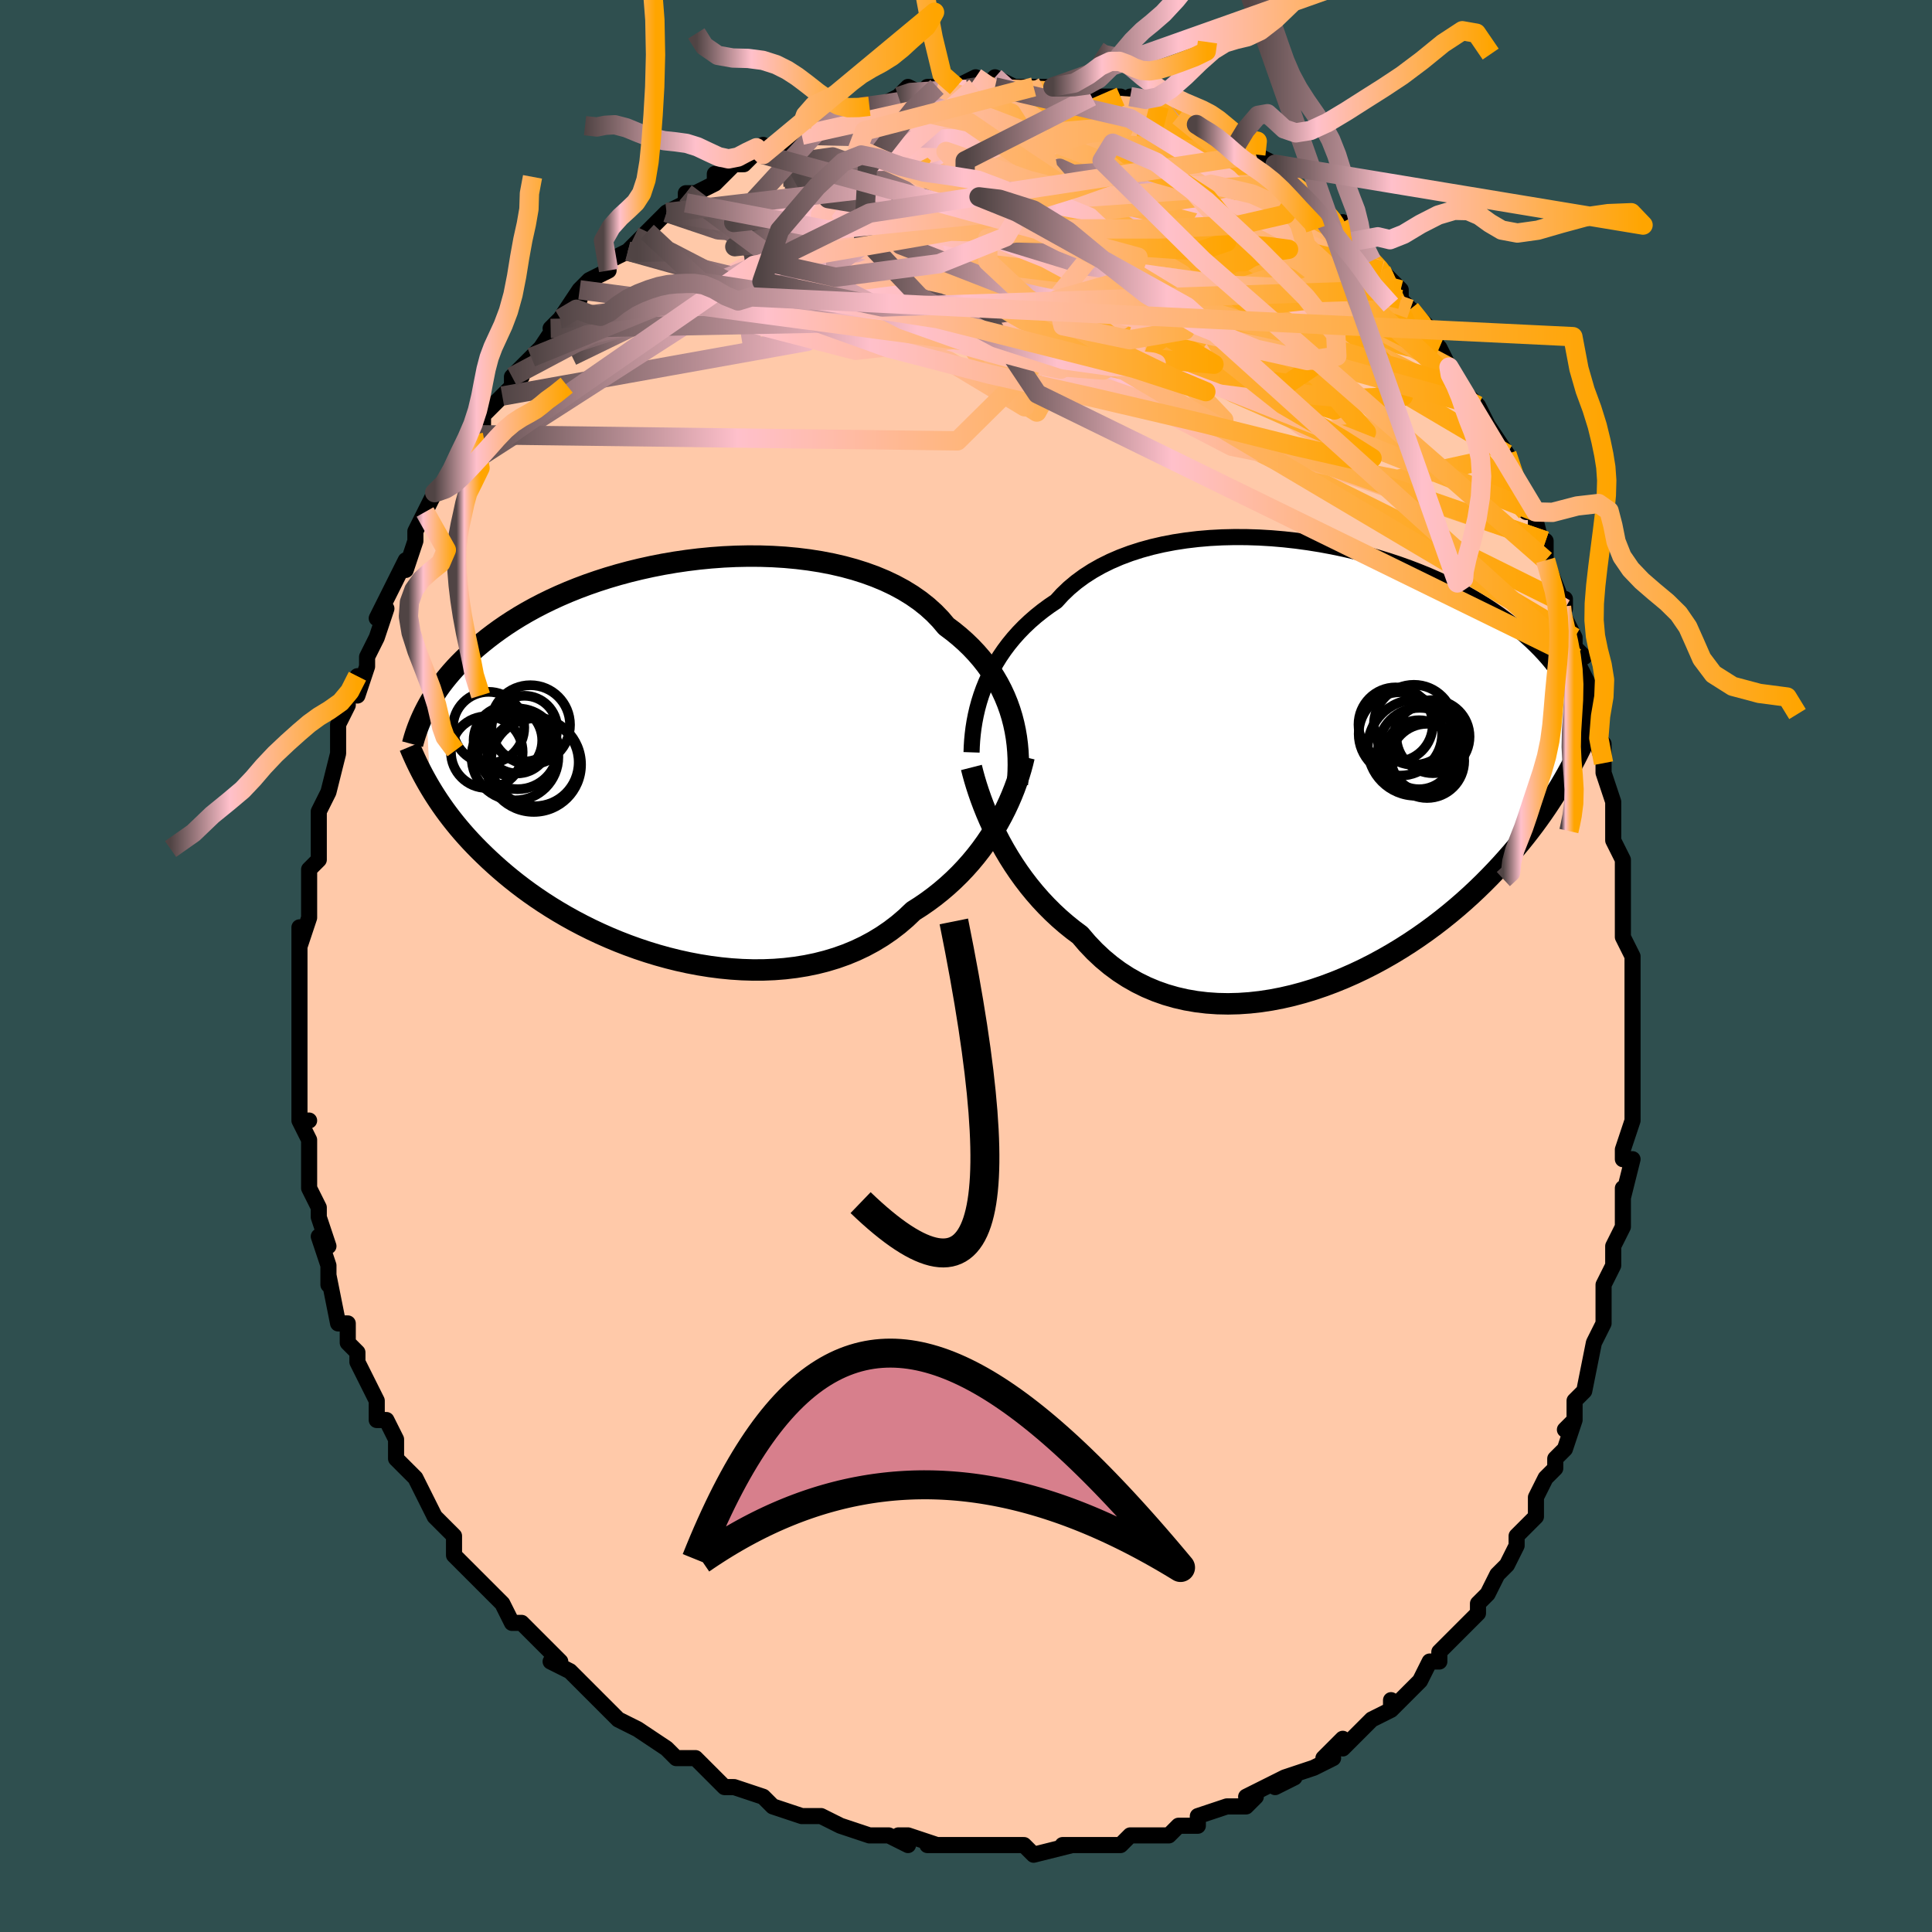 <svg viewBox="-100 -100 200 200" xmlns="http://www.w3.org/2000/svg" width="400" height="400" id="face-svg"><defs><clipPath id="leftEyeClipPath"><polyline points="34.649,-4.37,34.433,-5.075,34.184,-5.775,33.901,-6.467,33.584,-7.151,33.233,-7.825,32.847,-8.487,32.427,-9.137,31.972,-9.773,31.482,-10.394,30.958,-11,30.401,-11.589,29.81,-12.16,29.187,-12.713,28.531,-13.247,27.844,-13.762,27.25,-14.467,26.597,-15.142,25.885,-15.785,25.116,-16.395,24.292,-16.969,23.415,-17.508,22.487,-18.009,21.512,-18.473,20.492,-18.898,19.431,-19.284,18.332,-19.632,17.199,-19.94,16.034,-20.209,14.842,-20.439,13.627,-20.63,12.392,-20.783,11.141,-20.899,9.878,-20.977,8.607,-21.02,7.331,-21.027,6.053,-21,4.777,-20.94,3.507,-20.847,2.246,-20.724,0.996,-20.57,-0.238,-20.389,-1.456,-20.18,-2.653,-19.945,-3.827,-19.686,-4.977,-19.405,-6.1,-19.102,-7.195,-18.779,-8.259,-18.437,-9.291,-18.079,-10.291,-17.705,-11.257,-17.317,-12.188,-16.917,-13.085,-16.505,-13.945,-16.084,-14.771,-15.655,-15.561,-15.219,-16.316,-14.777,-17.036,-14.331,-17.723,-13.882,-18.377,-13.431,-19,-12.979,-19.592,-12.528,-20.156,-12.078,-20.694,-11.631,-21.207,-11.186,-21.695,-10.744,-22.157,-10.303,-22.595,-9.863,-23.009,-9.424,-23.399,-8.988,-23.766,-8.555,-24.112,-8.125,-24.437,-7.699,-24.741,-7.276,-25.026,-6.858,-25.292,-6.444,-25.541,-6.035,-25.772,-5.631,-25.987,-5.232,-25.573,2.959,-25.304,3.402,-25.022,3.848,-24.727,4.298,-24.419,4.751,-24.097,5.207,-23.76,5.667,-23.408,6.129,-23.04,6.595,-22.657,7.063,-22.256,7.534,-21.838,8.007,-21.403,8.483,-20.949,8.96,-20.476,9.44,-19.985,9.921,-19.475,10.407,-18.944,10.895,-18.392,11.386,-17.817,11.879,-17.218,12.373,-16.595,12.868,-15.946,13.363,-15.271,13.857,-14.57,14.348,-13.842,14.837,-13.087,15.321,-12.305,15.799,-11.497,16.271,-10.661,16.735,-9.799,17.188,-8.912,17.631,-8,18.06,-7.063,18.475,-6.103,18.875,-5.121,19.256,-4.117,19.618,-3.095,19.959,-2.054,20.277,-0.996,20.57,0.076,20.837,1.161,21.076,2.257,21.284,3.362,21.461,4.473,21.605,5.59,21.714,6.708,21.786,7.826,21.821,8.941,21.816,10.052,21.77,11.155,21.682,12.247,21.551,13.327,21.376,14.391,21.157,15.438,20.891,16.465,20.58,17.469,20.222,18.448,19.818,19.399,19.367,20.321,18.87,21.212,18.328,22.07,17.741,22.893,17.111,23.679,16.439,24.428,15.726,25.176,15.249,25.904,14.749,26.61,14.226,27.295,13.681,27.958,13.115,28.598,12.529,29.215,11.925,29.807,11.302,30.375,10.664,30.918,10.01,31.435,9.344,31.926,8.665,32.391,7.977,32.83,7.281,33.242,6.578"></polyline></clipPath><clipPath id="rightEyeClipPath"><polyline points="-35.061,-7.902,-34.785,-8.583,-34.479,-9.259,-34.14,-9.929,-33.769,-10.59,-33.365,-11.243,-32.928,-11.884,-32.458,-12.513,-31.955,-13.128,-31.42,-13.729,-30.852,-14.313,-30.252,-14.88,-29.62,-15.429,-28.957,-15.959,-28.264,-16.469,-27.54,-16.958,-26.902,-17.657,-26.207,-18.323,-25.455,-18.953,-24.647,-19.546,-23.787,-20.1,-22.876,-20.615,-21.916,-21.09,-20.911,-21.524,-19.863,-21.916,-18.776,-22.267,-17.653,-22.577,-16.497,-22.845,-15.313,-23.071,-14.104,-23.257,-12.873,-23.403,-11.624,-23.51,-10.361,-23.577,-9.089,-23.607,-7.809,-23.6,-6.527,-23.558,-5.245,-23.482,-3.967,-23.372,-2.696,-23.231,-1.436,-23.059,-0.189,-22.859,1.041,-22.631,2.253,-22.377,3.443,-22.099,4.609,-21.798,5.748,-21.477,6.86,-21.135,7.942,-20.776,8.993,-20.4,10.011,-20.009,10.995,-19.605,11.945,-19.189,12.859,-18.763,13.737,-18.328,14.579,-17.886,15.385,-17.437,16.155,-16.983,16.889,-16.526,17.589,-16.066,18.254,-15.606,18.887,-15.144,19.487,-14.684,20.058,-14.225,20.6,-13.769,21.115,-13.316,21.606,-12.867,22.072,-12.421,22.512,-11.977,22.927,-11.535,23.318,-11.096,23.685,-10.66,24.03,-10.227,24.353,-9.798,24.655,-9.373,24.936,-8.953,25.199,-8.537,25.442,-8.126,25.668,-7.719,25.877,-7.318,26.07,-6.922,25.607,0.451,25.303,1.002,24.987,1.557,24.658,2.117,24.317,2.68,23.962,3.248,23.593,3.82,23.21,4.397,22.812,4.978,22.398,5.562,21.968,6.151,21.521,6.743,21.058,7.338,20.577,7.937,20.077,8.538,19.56,9.144,19.024,9.754,18.469,10.369,17.892,10.988,17.293,11.61,16.672,12.235,16.026,12.862,15.356,13.49,14.661,14.118,13.94,14.744,13.193,15.368,12.42,15.988,11.622,16.602,10.797,17.209,9.946,17.807,9.071,18.394,8.17,18.968,7.246,19.528,6.298,20.071,5.329,20.596,4.338,21.099,3.327,21.579,2.297,22.034,1.251,22.461,0.189,22.859,-0.886,23.224,-1.974,23.554,-3.071,23.848,-4.176,24.102,-5.287,24.316,-6.401,24.486,-7.517,24.61,-8.631,24.687,-9.742,24.715,-10.847,24.692,-11.943,24.616,-13.029,24.486,-14.101,24.301,-15.156,24.059,-16.194,23.76,-17.21,23.402,-18.204,22.986,-19.171,22.511,-20.111,21.978,-21.022,21.387,-21.9,20.738,-22.745,20.033,-23.555,19.274,-24.328,18.462,-25.063,17.601,-25.8,17.05,-26.517,16.472,-27.214,15.869,-27.888,15.241,-28.54,14.59,-29.169,13.918,-29.775,13.225,-30.357,12.515,-30.914,11.788,-31.446,11.047,-31.953,10.295,-32.434,9.534,-32.889,8.766,-33.319,7.994,-33.721,7.221"></polyline></clipPath><filter id="fuzzy"><feTurbulence id="turbulence" baseFrequency="0.05" numOctaves="3" type="noise" result="noise"></feTurbulence><feDisplacementMap in="SourceGraphic" in2="noise" scale="2"></feDisplacementMap></filter><linearGradient id="rainbowGradient" x1="0%" y1="0%" x2="100%" y2="0%"><stop offset="0%" style="stop-color: rgb(80, 68, 68);  stop-opacity: 1"></stop><stop offset="31.608%" style="stop-color: rgb(255, 192, 203);  stop-opacity: 1"></stop><stop offset="100%" style="stop-color: rgb(255, 165, 0);  stop-opacity: 1"></stop></linearGradient></defs><title>That&#39;s an ugly face</title><desc>CREATED BY XUAN TANG, MORE INFO AT TXSTC55.GITHUB.IO</desc><rect x="-100" y="-100" width="100%" height="100%" opacity="1" fill="rgb(47, 79, 79)"></rect><polyline id="faceContour" points="69,1,69,2,69,4,69,5,69,6,69,8,69,9,69,12,69,11,69,13,69,16,68,19,68,19,68,20,69,20,68,24,68,23,68,26,68,27,67,29,67,31,66,33,66,35,66,36,66,36,66,37,65,39,65,39,64,44,64,44,63,45,63,47,62,48,63,47,62,50,61,51,61,52,60,53,59,55,59,57,59,56,59,57,57,59,57,60,56,62,55,63,55,63,54,65,53,66,53,67,52,68,51,69,50,70,49,71,49,72,48,72,47,74,47,74,45,76,44,77,44,76,44,77,42,78,40,80,39,81,39,80,37,82,38,82,36,83,33,84,34,84,32,85,33,84,29,86,30,86,29,87,28,87,27,87,24,88,24,89,24,89,22,89,21,90,20,90,17,90,17,90,16,91,16,91,13,91,13,91,12,91,10,91,11,91,7,92,6,91,6,91,5,91,2,91,2,91,0,91,0,91,-1,91,-4,91,-3,91,-6,90,-7,90,-6,91,-8,90,-10,90,-10,90,-10,90,-13,89,-15,88,-15,88,-17,88,-17,88,-17,88,-20,87,-21,86,-21,86,-24,85,-24,85,-25,85,-26,84,-28,82,-29,82,-30,82,-31,81,-31,81,-34,79,-34,79,-36,78,-37,77,-37,77,-38,76,-39,75,-40,74,-40,74,-41,73,-43,72,-42,72,-45,69,-44,70,-46,68,-46,68,-47,68,-48,66,-49,65,-50,64,-51,63,-52,62,-53,61,-53,60,-53,59,-55,57,-55,57,-55,57,-56,55,-57,53,-58,52,-58,52,-59,51,-59,49,-60,47,-61,47,-61,45,-62,43,-62,43,-63,41,-63,40,-64,39,-64,38,-64,37,-65,37,-66,32,-66,33,-66,32,-66,31,-67,28,-66,29,-67,26,-67,25,-68,23,-68,22,-68,22,-68,21,-68,18,-69,16,-68,16,-69,16,-69,12,-69,12,-69,11,-69,11,-69,8,-69,6,-69,5,-69,5,-69,5,-69,2,-69,0,-69,-3,-69,-4,-69,-2,-68,-5,-68,-6,-68,-10,-67,-11,-68,-10,-67,-11,-67,-15,-67,-16,-67,-16,-66,-18,-66,-18,-65,-22,-65,-23,-65,-24,-65,-25,-65,-25,-64,-27,-64,-28,-63,-30,-63,-28,-62,-31,-62,-32,-61,-34,-60,-37,-61,-36,-60,-38,-59,-40,-58,-42,-58,-41,-57,-44,-57,-45,-56,-47,-57,-45,-55,-49,-55,-49,-54,-50,-54,-50,-53,-51,-52,-53,-51,-55,-50,-56,-50,-57,-49,-58,-48,-59,-47,-60,-47,-61,-46,-61,-47,-61,-45,-63,-44,-64,-42,-67,-43,-66,-42,-67,-40,-70,-40,-69,-40,-70,-39,-71,-37,-72,-37,-73,-35,-74,-34,-75,-33,-76,-33,-76,-32,-77,-31,-78,-31,-78,-29,-79,-29,-80,-28,-80,-26,-81,-26,-82,-26,-81,-24,-83,-24,-83,-23,-83,-21,-85,-21,-84,-17,-86,-17,-87,-17,-87,-17,-87,-15,-87,-14,-88,-13,-89,-13,-88,-11,-89,-10,-89,-9,-89,-7,-90,-7,-90,-6,-91,-4,-90,-3,-91,-4,-91,-3,-91,-1,-91,1,-92,1,-91,3,-91,2,-91,3,-92,5,-91,5,-91,7,-91,7,-91,8,-91,9,-91,12,-91,13,-90,13,-90,15,-90,16,-90,16,-90,18,-89,17,-90,19,-89,20,-89,20,-89,22,-88,24,-87,23,-88,25,-86,25,-87,26,-86,28,-85,28,-85,29,-84,30,-84,30,-84,32,-83,33,-81,34,-81,34,-81,37,-78,37,-79,37,-78,39,-76,39,-77,40,-75,40,-75,42,-73,43,-72,43,-72,43,-72,45,-70,45,-69,46,-68,46,-68,48,-66,48,-65,49,-64,50,-62,50,-62,51,-60,52,-59,53,-58,53,-58,54,-56,54,-56,56,-53,56,-53,57,-50,58,-48,58,-47,59,-47,59,-45,59,-46,60,-42,60,-44,60,-42,62,-37,62,-38,61,-38,63,-34,63,-33,64,-32,63,-32,65,-28,64,-28,65,-26,65,-24,66,-21,66,-23,66,-20,67,-17,67,-16,67,-16,67,-15,67,-13,68,-11,68,-11,68,-7,68,-5,68,-6,68,-3,69,-1,69,1,69,2" fill="#ffc9a9" stroke="black" stroke-width="1.667" stroke-linejoin="round" filter="url(#fuzzy)"></polyline><g transform="translate(36.875 -20.797)"><polyline id="rightCountour" points="-35.061,-7.902,-34.785,-8.583,-34.479,-9.259,-34.14,-9.929,-33.769,-10.59,-33.365,-11.243,-32.928,-11.884,-32.458,-12.513,-31.955,-13.128,-31.42,-13.729,-30.852,-14.313,-30.252,-14.88,-29.62,-15.429,-28.957,-15.959,-28.264,-16.469,-27.54,-16.958,-26.902,-17.657,-26.207,-18.323,-25.455,-18.953,-24.647,-19.546,-23.787,-20.1,-22.876,-20.615,-21.916,-21.09,-20.911,-21.524,-19.863,-21.916,-18.776,-22.267,-17.653,-22.577,-16.497,-22.845,-15.313,-23.071,-14.104,-23.257,-12.873,-23.403,-11.624,-23.51,-10.361,-23.577,-9.089,-23.607,-7.809,-23.6,-6.527,-23.558,-5.245,-23.482,-3.967,-23.372,-2.696,-23.231,-1.436,-23.059,-0.189,-22.859,1.041,-22.631,2.253,-22.377,3.443,-22.099,4.609,-21.798,5.748,-21.477,6.86,-21.135,7.942,-20.776,8.993,-20.4,10.011,-20.009,10.995,-19.605,11.945,-19.189,12.859,-18.763,13.737,-18.328,14.579,-17.886,15.385,-17.437,16.155,-16.983,16.889,-16.526,17.589,-16.066,18.254,-15.606,18.887,-15.144,19.487,-14.684,20.058,-14.225,20.6,-13.769,21.115,-13.316,21.606,-12.867,22.072,-12.421,22.512,-11.977,22.927,-11.535,23.318,-11.096,23.685,-10.66,24.03,-10.227,24.353,-9.798,24.655,-9.373,24.936,-8.953,25.199,-8.537,25.442,-8.126,25.668,-7.719,25.877,-7.318,26.07,-6.922,25.607,0.451,25.303,1.002,24.987,1.557,24.658,2.117,24.317,2.68,23.962,3.248,23.593,3.82,23.21,4.397,22.812,4.978,22.398,5.562,21.968,6.151,21.521,6.743,21.058,7.338,20.577,7.937,20.077,8.538,19.56,9.144,19.024,9.754,18.469,10.369,17.892,10.988,17.293,11.61,16.672,12.235,16.026,12.862,15.356,13.49,14.661,14.118,13.94,14.744,13.193,15.368,12.42,15.988,11.622,16.602,10.797,17.209,9.946,17.807,9.071,18.394,8.17,18.968,7.246,19.528,6.298,20.071,5.329,20.596,4.338,21.099,3.327,21.579,2.297,22.034,1.251,22.461,0.189,22.859,-0.886,23.224,-1.974,23.554,-3.071,23.848,-4.176,24.102,-5.287,24.316,-6.401,24.486,-7.517,24.61,-8.631,24.687,-9.742,24.715,-10.847,24.692,-11.943,24.616,-13.029,24.486,-14.101,24.301,-15.156,24.059,-16.194,23.76,-17.21,23.402,-18.204,22.986,-19.171,22.511,-20.111,21.978,-21.022,21.387,-21.9,20.738,-22.745,20.033,-23.555,19.274,-24.328,18.462,-25.063,17.601,-25.8,17.05,-26.517,16.472,-27.214,15.869,-27.888,15.241,-28.54,14.59,-29.169,13.918,-29.775,13.225,-30.357,12.515,-30.914,11.788,-31.446,11.047,-31.953,10.295,-32.434,9.534,-32.889,8.766,-33.319,7.994,-33.721,7.221" fill="white" stroke="white" stroke-width="0" stroke-linejoin="round" filter="url(#fuzzy)"></polyline></g><g transform="translate(-29.887 -21.409)"><polyline id="leftCountour" points="34.649,-4.37,34.433,-5.075,34.184,-5.775,33.901,-6.467,33.584,-7.151,33.233,-7.825,32.847,-8.487,32.427,-9.137,31.972,-9.773,31.482,-10.394,30.958,-11,30.401,-11.589,29.81,-12.16,29.187,-12.713,28.531,-13.247,27.844,-13.762,27.25,-14.467,26.597,-15.142,25.885,-15.785,25.116,-16.395,24.292,-16.969,23.415,-17.508,22.487,-18.009,21.512,-18.473,20.492,-18.898,19.431,-19.284,18.332,-19.632,17.199,-19.94,16.034,-20.209,14.842,-20.439,13.627,-20.63,12.392,-20.783,11.141,-20.899,9.878,-20.977,8.607,-21.02,7.331,-21.027,6.053,-21,4.777,-20.94,3.507,-20.847,2.246,-20.724,0.996,-20.57,-0.238,-20.389,-1.456,-20.18,-2.653,-19.945,-3.827,-19.686,-4.977,-19.405,-6.1,-19.102,-7.195,-18.779,-8.259,-18.437,-9.291,-18.079,-10.291,-17.705,-11.257,-17.317,-12.188,-16.917,-13.085,-16.505,-13.945,-16.084,-14.771,-15.655,-15.561,-15.219,-16.316,-14.777,-17.036,-14.331,-17.723,-13.882,-18.377,-13.431,-19,-12.979,-19.592,-12.528,-20.156,-12.078,-20.694,-11.631,-21.207,-11.186,-21.695,-10.744,-22.157,-10.303,-22.595,-9.863,-23.009,-9.424,-23.399,-8.988,-23.766,-8.555,-24.112,-8.125,-24.437,-7.699,-24.741,-7.276,-25.026,-6.858,-25.292,-6.444,-25.541,-6.035,-25.772,-5.631,-25.987,-5.232,-25.573,2.959,-25.304,3.402,-25.022,3.848,-24.727,4.298,-24.419,4.751,-24.097,5.207,-23.76,5.667,-23.408,6.129,-23.04,6.595,-22.657,7.063,-22.256,7.534,-21.838,8.007,-21.403,8.483,-20.949,8.96,-20.476,9.44,-19.985,9.921,-19.475,10.407,-18.944,10.895,-18.392,11.386,-17.817,11.879,-17.218,12.373,-16.595,12.868,-15.946,13.363,-15.271,13.857,-14.57,14.348,-13.842,14.837,-13.087,15.321,-12.305,15.799,-11.497,16.271,-10.661,16.735,-9.799,17.188,-8.912,17.631,-8,18.06,-7.063,18.475,-6.103,18.875,-5.121,19.256,-4.117,19.618,-3.095,19.959,-2.054,20.277,-0.996,20.57,0.076,20.837,1.161,21.076,2.257,21.284,3.362,21.461,4.473,21.605,5.59,21.714,6.708,21.786,7.826,21.821,8.941,21.816,10.052,21.77,11.155,21.682,12.247,21.551,13.327,21.376,14.391,21.157,15.438,20.891,16.465,20.58,17.469,20.222,18.448,19.818,19.399,19.367,20.321,18.87,21.212,18.328,22.07,17.741,22.893,17.111,23.679,16.439,24.428,15.726,25.176,15.249,25.904,14.749,26.61,14.226,27.295,13.681,27.958,13.115,28.598,12.529,29.215,11.925,29.807,11.302,30.375,10.664,30.918,10.01,31.435,9.344,31.926,8.665,32.391,7.977,32.83,7.281,33.242,6.578" fill="white" stroke="white" stroke-width="0" stroke-linejoin="round" filter="url(#fuzzy)"></polyline></g><g transform="translate(36.875 -20.797)"><polyline id="rightUpper" points="-36.3,-1.32,-36.279,-1.923,-36.24,-2.546,-36.18,-3.185,-36.099,-3.838,-35.993,-4.502,-35.862,-5.174,-35.705,-5.853,-35.52,-6.535,-35.305,-7.219,-35.061,-7.902,-34.785,-8.583,-34.479,-9.259,-34.14,-9.929,-33.769,-10.59,-33.365,-11.243,-32.928,-11.884,-32.458,-12.513,-31.955,-13.128,-31.42,-13.729,-30.852,-14.313,-30.252,-14.88,-29.62,-15.429,-28.957,-15.959,-28.264,-16.469,-27.54,-16.958,-26.902,-17.657,-26.207,-18.323,-25.455,-18.953,-24.647,-19.546,-23.787,-20.1,-22.876,-20.615,-21.916,-21.09,-20.911,-21.524,-19.863,-21.916,-18.776,-22.267,-17.653,-22.577,-16.497,-22.845,-15.313,-23.071,-14.104,-23.257,-12.873,-23.403,-11.624,-23.51,-10.361,-23.577,-9.089,-23.607,-7.809,-23.6,-6.527,-23.558,-5.245,-23.482,-3.967,-23.372,-2.696,-23.231,-1.436,-23.059,-0.189,-22.859,1.041,-22.631,2.253,-22.377,3.443,-22.099,4.609,-21.798,5.748,-21.477,6.86,-21.135,7.942,-20.776,8.993,-20.4,10.011,-20.009,10.995,-19.605,11.945,-19.189,12.859,-18.763,13.737,-18.328,14.579,-17.886,15.385,-17.437,16.155,-16.983,16.889,-16.526,17.589,-16.066,18.254,-15.606,18.887,-15.144,19.487,-14.684,20.058,-14.225,20.6,-13.769,21.115,-13.316,21.606,-12.867,22.072,-12.421,22.512,-11.977,22.927,-11.535,23.318,-11.096,23.685,-10.66,24.03,-10.227,24.353,-9.798,24.655,-9.373,24.936,-8.953,25.199,-8.537,25.442,-8.126,25.668,-7.719,25.877,-7.318,26.07,-6.922,26.248,-6.531,26.411,-6.146,26.56,-5.766,26.696,-5.392,26.82,-5.023,26.932,-4.66,27.032,-4.302,27.122,-3.95,27.202,-3.603,27.272,-3.261" fill="none" stroke="black" stroke-width="1.667" stroke-linejoin="round" filter="url(#fuzzy)"></polyline><polyline id="rightLower" points="-36.313,0.244,-36.167,0.818,-35.998,1.433,-35.804,2.081,-35.584,2.76,-35.339,3.464,-35.068,4.189,-34.771,4.932,-34.447,5.687,-34.098,6.451,-33.721,7.221,-33.319,7.994,-32.889,8.766,-32.434,9.534,-31.953,10.295,-31.446,11.047,-30.914,11.788,-30.357,12.515,-29.775,13.225,-29.169,13.918,-28.54,14.59,-27.888,15.241,-27.214,15.869,-26.517,16.472,-25.8,17.05,-25.063,17.601,-24.328,18.462,-23.555,19.274,-22.745,20.033,-21.9,20.738,-21.022,21.387,-20.111,21.978,-19.171,22.511,-18.204,22.986,-17.21,23.402,-16.194,23.76,-15.156,24.059,-14.101,24.301,-13.029,24.486,-11.943,24.616,-10.847,24.692,-9.742,24.715,-8.631,24.687,-7.517,24.61,-6.401,24.486,-5.287,24.316,-4.176,24.102,-3.071,23.848,-1.974,23.554,-0.886,23.224,0.189,22.859,1.251,22.461,2.297,22.034,3.327,21.579,4.338,21.099,5.329,20.596,6.298,20.071,7.246,19.528,8.17,18.968,9.071,18.394,9.946,17.807,10.797,17.209,11.622,16.602,12.42,15.988,13.193,15.368,13.94,14.744,14.661,14.118,15.356,13.49,16.026,12.862,16.672,12.235,17.293,11.61,17.892,10.988,18.469,10.369,19.024,9.754,19.56,9.144,20.077,8.538,20.577,7.937,21.058,7.338,21.521,6.743,21.968,6.151,22.398,5.562,22.812,4.978,23.21,4.397,23.593,3.82,23.962,3.248,24.317,2.68,24.658,2.117,24.987,1.557,25.303,1.002,25.607,0.451,25.9,-0.095,26.182,-0.637,26.454,-1.175,26.716,-1.709,26.968,-2.239,27.211,-2.764,27.446,-3.286,27.673,-3.804,27.891,-4.318,28.102,-4.829" fill="none" stroke="black" stroke-width="2.222" stroke-linejoin="round" filter="url(#fuzzy)"></polyline><!--[--><circle r="3.626" cx="10.738" cy="-0.783" stroke="black" fill="none" stroke-width="1" filter="url(#fuzzy)" clip-path="url(#rightEyeClipPath)"></circle><circle r="3.841" cx="10.86" cy="-0.436" stroke="black" fill="none" stroke-width="1" filter="url(#fuzzy)" clip-path="url(#rightEyeClipPath)"></circle><circle r="3.232" cx="10.665" cy="-2.924" stroke="black" fill="none" stroke-width="1" filter="url(#fuzzy)" clip-path="url(#rightEyeClipPath)"></circle><circle r="3.785" cx="11.467" cy="-2.948" stroke="black" fill="none" stroke-width="1" filter="url(#fuzzy)" clip-path="url(#rightEyeClipPath)"></circle><circle r="4.142" cx="9.491" cy="-4.17" stroke="black" fill="none" stroke-width="1" filter="url(#fuzzy)" clip-path="url(#rightEyeClipPath)"></circle><circle r="4.319" cx="8.095" cy="-3.233" stroke="black" fill="none" stroke-width="1" filter="url(#fuzzy)" clip-path="url(#rightEyeClipPath)"></circle><circle r="4.302" cx="10.089" cy="-1.628" stroke="black" fill="none" stroke-width="1" filter="url(#fuzzy)" clip-path="url(#rightEyeClipPath)"></circle><circle r="3.573" cx="10.025" cy="-1.074" stroke="black" fill="none" stroke-width="1" filter="url(#fuzzy)" clip-path="url(#rightEyeClipPath)"></circle><circle r="4.975" cx="9.696" cy="-1.801" stroke="black" fill="none" stroke-width="1" filter="url(#fuzzy)" clip-path="url(#rightEyeClipPath)"></circle><circle r="3.845" cx="7.602" cy="-4.199" stroke="black" fill="none" stroke-width="1" filter="url(#fuzzy)" clip-path="url(#rightEyeClipPath)"></circle><!--]--></g><g transform="translate(-29.887 -21.409)"><polyline id="leftUpper" points="35.202,2.6,35.257,1.941,35.292,1.267,35.306,0.581,35.295,-0.114,35.259,-0.817,35.196,-1.525,35.105,-2.236,34.984,-2.949,34.832,-3.66,34.649,-4.37,34.433,-5.075,34.184,-5.775,33.901,-6.467,33.584,-7.151,33.233,-7.825,32.847,-8.487,32.427,-9.137,31.972,-9.773,31.482,-10.394,30.958,-11,30.401,-11.589,29.81,-12.16,29.187,-12.713,28.531,-13.247,27.844,-13.762,27.25,-14.467,26.597,-15.142,25.885,-15.785,25.116,-16.395,24.292,-16.969,23.415,-17.508,22.487,-18.009,21.512,-18.473,20.492,-18.898,19.431,-19.284,18.332,-19.632,17.199,-19.94,16.034,-20.209,14.842,-20.439,13.627,-20.63,12.392,-20.783,11.141,-20.899,9.878,-20.977,8.607,-21.02,7.331,-21.027,6.053,-21,4.777,-20.94,3.507,-20.847,2.246,-20.724,0.996,-20.57,-0.238,-20.389,-1.456,-20.18,-2.653,-19.945,-3.827,-19.686,-4.977,-19.405,-6.1,-19.102,-7.195,-18.779,-8.259,-18.437,-9.291,-18.079,-10.291,-17.705,-11.257,-17.317,-12.188,-16.917,-13.085,-16.505,-13.945,-16.084,-14.771,-15.655,-15.561,-15.219,-16.316,-14.777,-17.036,-14.331,-17.723,-13.882,-18.377,-13.431,-19,-12.979,-19.592,-12.528,-20.156,-12.078,-20.694,-11.631,-21.207,-11.186,-21.695,-10.744,-22.157,-10.303,-22.595,-9.863,-23.009,-9.424,-23.399,-8.988,-23.766,-8.555,-24.112,-8.125,-24.437,-7.699,-24.741,-7.276,-25.026,-6.858,-25.292,-6.444,-25.541,-6.035,-25.772,-5.631,-25.987,-5.232,-26.187,-4.838,-26.372,-4.45,-26.543,-4.068,-26.701,-3.692,-26.847,-3.321,-26.98,-2.956,-27.102,-2.597,-27.213,-2.244,-27.313,-1.896,-27.404,-1.555" fill="none" stroke="black" stroke-width="2.222" stroke-linejoin="round" filter="url(#fuzzy)"></polyline><polyline id="leftLower" points="35.9,-0.236,35.751,0.386,35.577,1.03,35.377,1.691,35.152,2.368,34.9,3.057,34.622,3.754,34.317,4.458,33.986,5.164,33.627,5.872,33.242,6.578,32.83,7.281,32.391,7.977,31.926,8.665,31.435,9.344,30.918,10.01,30.375,10.664,29.807,11.302,29.215,11.925,28.598,12.529,27.958,13.115,27.295,13.681,26.61,14.226,25.904,14.749,25.176,15.249,24.428,15.726,23.679,16.439,22.893,17.111,22.07,17.741,21.212,18.328,20.321,18.87,19.399,19.367,18.448,19.818,17.469,20.222,16.465,20.58,15.438,20.891,14.391,21.157,13.327,21.376,12.247,21.551,11.155,21.682,10.052,21.77,8.941,21.816,7.826,21.821,6.708,21.786,5.59,21.714,4.473,21.605,3.362,21.461,2.257,21.284,1.161,21.076,0.076,20.837,-0.996,20.57,-2.054,20.277,-3.095,19.959,-4.117,19.618,-5.121,19.256,-6.103,18.875,-7.063,18.475,-8,18.06,-8.912,17.631,-9.799,17.188,-10.661,16.735,-11.497,16.271,-12.305,15.799,-13.087,15.321,-13.842,14.837,-14.57,14.348,-15.271,13.857,-15.946,13.363,-16.595,12.868,-17.218,12.373,-17.817,11.879,-18.392,11.386,-18.944,10.895,-19.475,10.407,-19.985,9.921,-20.476,9.44,-20.949,8.96,-21.403,8.483,-21.838,8.007,-22.256,7.534,-22.657,7.063,-23.04,6.595,-23.408,6.129,-23.76,5.667,-24.097,5.207,-24.419,4.751,-24.727,4.298,-25.022,3.848,-25.304,3.402,-25.573,2.959,-25.831,2.519,-26.077,2.082,-26.313,1.649,-26.538,1.22,-26.753,0.793,-26.959,0.37,-27.156,-0.05,-27.344,-0.467,-27.524,-0.88,-27.695,-1.291" fill="none" stroke="black" stroke-width="2.222" stroke-linejoin="round" filter="url(#fuzzy)"></polyline><!--[--><circle r="4.896" cx="-14.858" cy="0.562" stroke="black" fill="none" stroke-width="1" filter="url(#fuzzy)" clip-path="url(#leftEyeClipPath)"></circle><circle r="3.337" cx="-16.572" cy="-1.864" stroke="black" fill="none" stroke-width="1" filter="url(#fuzzy)" clip-path="url(#leftEyeClipPath)"></circle><circle r="4.1" cx="-15.205" cy="-3.559" stroke="black" fill="none" stroke-width="1" filter="url(#fuzzy)" clip-path="url(#leftEyeClipPath)"></circle><circle r="3.404" cx="-15.832" cy="-3.161" stroke="black" fill="none" stroke-width="1" filter="url(#fuzzy)" clip-path="url(#leftEyeClipPath)"></circle><circle r="3.712" cx="-19.719" cy="-0.73" stroke="black" fill="none" stroke-width="1" filter="url(#fuzzy)" clip-path="url(#leftEyeClipPath)"></circle><circle r="4.179" cx="-16.53" cy="-1.074" stroke="black" fill="none" stroke-width="1" filter="url(#fuzzy)" clip-path="url(#leftEyeClipPath)"></circle><circle r="3.552" cx="-17.534" cy="-1.941" stroke="black" fill="none" stroke-width="1" filter="url(#fuzzy)" clip-path="url(#leftEyeClipPath)"></circle><circle r="4.492" cx="-16.803" cy="-0.231" stroke="black" fill="none" stroke-width="1" filter="url(#fuzzy)" clip-path="url(#leftEyeClipPath)"></circle><circle r="4.548" cx="-14.754" cy="0.319" stroke="black" fill="none" stroke-width="1" filter="url(#fuzzy)" clip-path="url(#leftEyeClipPath)"></circle><circle r="3.692" cx="-19.533" cy="-3.28" stroke="black" fill="none" stroke-width="1" filter="url(#fuzzy)" clip-path="url(#leftEyeClipPath)"></circle><!--]--></g><g id="hairs"><!--[--><polyline points="46,-68,47.211,-66.498,47.671,-65.477,47.73,-64.739,47.449,-64.252,46.831,-64.028,45.861,-64.09,44.502,-64.46,42.717,-65.147,40.479,-66.137,37.776,-67.412,34.583,-68.964,30.848,-70.809,26.493,-72.979,21.466,-75.522,15.799,-78.505,9.641,-81.998,3.151,-85.955" fill="none" stroke="url(#rainbowGradient)" stroke-width="2" stroke-linejoin="round" filter="url(#fuzzy)"></polyline><polyline points="-11,-89,-9.895,-89.045,-8.535,-89.229,-7.054,-89.454,-5.491,-89.623,-3.859,-89.705,-2.185,-89.714,-0.481,-89.673,1.267,-89.602,3.077,-89.509,4.938,-89.395,6.809,-89.259,8.64,-89.101,10.389,-88.929,12.042,-88.754,13.6,-88.59,15.063,-88.447,16.422,-88.33,17.661,-88.24,18.768,-88.181,19.724,-88.158,20.45,-88.2,20.691,-88.411" fill="none" stroke="url(#rainbowGradient)" stroke-width="2" stroke-linejoin="round" filter="url(#fuzzy)"></polyline><polyline points="20,-89,20.513,-88.702,21.291,-88.189,21.74,-87.73,21.761,-87.341,21.408,-86.978,20.722,-86.61,19.698,-86.227,18.293,-85.836,16.45,-85.443,14.105,-85.042,11.201,-84.612,7.704,-84.133,3.602,-83.602,-1.104,-83.049,-6.417,-82.519,-12.362,-82.038,-18.956,-81.655" fill="none" stroke="url(#rainbowGradient)" stroke-width="2" stroke-linejoin="round" filter="url(#fuzzy)"></polyline><polyline points="40,-75,41.474,-73.527,42.286,-72.706,42.758,-72.188,43.085,-71.746,43.304,-71.343,43.381,-71.034,43.278,-70.878,42.967,-70.905,42.416,-71.138,41.582,-71.608,40.419,-72.363,38.895,-73.447,37.001,-74.892,34.74,-76.719,32.094,-78.955,28.954,-81.659,25.037,-84.953" fill="none" stroke="url(#rainbowGradient)" stroke-width="2" stroke-linejoin="round" filter="url(#fuzzy)"></polyline><polyline points="-7,-90,-5.719,-90.428,-4.267,-90.522,-2.906,-90.605,-1.505,-90.692,0.079,-90.761,1.846,-90.797,3.676,-90.788,5.43,-90.736,7.017,-90.665,8.407,-90.597,9.6,-90.535,10.582,-90.459,11.326,-90.391,11.836,-90.467" fill="none" stroke="url(#rainbowGradient)" stroke-width="2" stroke-linejoin="round" filter="url(#fuzzy)"></polyline><polyline points="32,-83,32.923,-81.704,33.83,-80.919,34.778,-80.17,35.682,-79.427,36.464,-78.74,37.1,-78.132,37.597,-77.606,37.967,-77.16,38.212,-76.795,38.322,-76.524,38.274,-76.376,38.036,-76.378,37.583,-76.551,36.898,-76.896,35.979,-77.411,34.821,-78.1,33.401,-78.985,31.683,-80.098,29.622,-81.463,27.192,-83.088,24.39,-84.972,21.128,-87.168" fill="none" stroke="url(#rainbowGradient)" stroke-width="2" stroke-linejoin="round" filter="url(#fuzzy)"></polyline><polyline points="39,-77,39.715,-75.639,40.333,-74.699,40.838,-73.956,41.087,-73.43,41.044,-73.084,40.732,-72.855,40.173,-72.713,39.364,-72.671,38.288,-72.755,36.92,-72.989,35.24,-73.388,33.223,-73.967,30.841,-74.75,28.058,-75.77,24.824,-77.054,21.089,-78.615,16.827,-80.455,12.086,-82.576,7.01,-84.965,1.758,-87.53" fill="none" stroke="url(#rainbowGradient)" stroke-width="2" stroke-linejoin="round" filter="url(#fuzzy)"></polyline><polyline points="23,-88,24.284,-86.926,25.02,-86.46,25.576,-86.033,25.941,-85.6,26.061,-85.196,25.923,-84.827,25.536,-84.472,24.903,-84.104,24.014,-83.71,22.838,-83.304,21.34,-82.913,19.486,-82.562,17.241,-82.269,14.563,-82.034,11.401,-81.843,7.702,-81.682,3.429,-81.545,-1.406,-81.446,-6.739,-81.407,-12.5,-81.438,-18.746,-81.462" fill="none" stroke="url(#rainbowGradient)" stroke-width="2" stroke-linejoin="round" filter="url(#fuzzy)"></polyline><polyline points="1,-91,2.027,-91.026,2.414,-91.063,2.755,-90.965,3.043,-90.703,3.175,-90.312,3.087,-89.815,2.767,-89.208,2.213,-88.47,1.408,-87.581,0.308,-86.531,-1.145,-85.325,-3.009,-83.966,-5.32,-82.448,-8.105,-80.752,-11.379,-78.847,-15.155,-76.701,-19.439,-74.294,-24.209,-71.644,-29.404,-68.833,-34.941,-65.986,-40.798,-63.14" fill="none" stroke="url(#rainbowGradient)" stroke-width="2" stroke-linejoin="round" filter="url(#fuzzy)"></polyline><polyline points="56,-53,56.788,-50.656,57.166,-49.253,57.163,-48.545,56.812,-48.293,56.134,-48.339,55.152,-48.602,53.879,-49.046,52.316,-49.671,50.443,-50.507,48.232,-51.613,45.656,-53.048,42.699,-54.856,39.346,-57.063,35.568,-59.69,31.312,-62.753,26.52,-66.255,21.169,-70.187,15.324,-74.551,9.155,-79.368,2.827,-84.597" fill="none" stroke="url(#rainbowGradient)" stroke-width="2" stroke-linejoin="round" filter="url(#fuzzy)"></polyline><polyline points="20,-89,28.388,-78.615,27.433,-76.927,31.54,-71.554,35.921,-64.997,36.137,-60.71,33.478,-58.905,32.272,-57.716,34.938,-55.78,39.443,-53.904,40.863,-54.747,35.42,-60.631,24.044,-70.617,13.469,-78.926,15.69,-76.911,53,-58" fill="none" stroke="url(#rainbowGradient)" stroke-width="2" stroke-linejoin="round" filter="url(#fuzzy)"></polyline><polyline points="3,-92,11.759,-84.161,8.824,-77.567,-0.252,-75.524,-6.817,-75.227,-8.724,-75.232,-7.113,-75.428,-3.954,-75.89,-0.954,-76.459,0.972,-76.945,1.828,-77.332,2.237,-77.743,2.874,-78.241,3.924,-78.72,4.862,-78.979,4.698,-78.912,2.712,-78.624,-0.651,-78.379,-3.408,-78.364,-2.874,-78.366,2.488,-77.648,11.559,-75.591,20.916,-73.409,27.801,-74.32,45,-70" fill="none" stroke="url(#rainbowGradient)" stroke-width="2" stroke-linejoin="round" filter="url(#fuzzy)"></polyline><polyline points="26,-86,23.122,-85.244,24.364,-80.545,21.954,-77.586,19.812,-76.185,20.231,-74.787,21.649,-72.998,22.103,-71.228,21.618,-69.857,21.745,-69,23.852,-68.545,28.045,-68.162,33.182,-67.465,37.423,-66.488,38.818,-65.959,35.965,-66.578,28.82,-67.445,19.61,-65.627,16.906,-58.624,60,-44" fill="none" stroke="url(#rainbowGradient)" stroke-width="2" stroke-linejoin="round" filter="url(#fuzzy)"></polyline><polyline points="20,-89,-14.919,-73.469,-10.051,-68.661,7.522,-67.486,23.758,-65.27,34.767,-61.549,39.672,-58.319,38.153,-57.559,30.78,-59.83,19.451,-64.307,6.926,-69.57,-4.16,-74.389,-12.099,-78.131,-16.341,-80.736,-17.295,-82.443,-15.994,-83.457,-13.806,-83.757,-12.107,-83.149,-11.806,-81.528,-12.82,-79.128,-13.693,-76.517,-11.43,-74.361,-1.827,-73.473,15.909,-76.081,17,-90" fill="none" stroke="url(#rainbowGradient)" stroke-width="2" stroke-linejoin="round" filter="url(#fuzzy)"></polyline><polyline points="-31,-78,1.519,-70.857,8.643,-66.786,10.509,-66.938,7.903,-68.843,3.74,-70.525,0.452,-71.92,-1.491,-73.641,-2.46,-75.767,-2.547,-77.707,-1.4,-78.784,1.333,-78.778,5.472,-78.04,10.006,-77.241,13.288,-77.024,13.784,-77.73,11.099,-79.25,6.539,-81.049,2.566,-82.444,1.137,-83.123,2.092,-83.57,3.731,-84.94,6.499,-88.038,9,-91" fill="none" stroke="url(#rainbowGradient)" stroke-width="2" stroke-linejoin="round" filter="url(#fuzzy)"></polyline><polyline points="-45,-63,-37.201,-65.572,-21.219,-70.512,-11.108,-72.788,-5.234,-72.353,0.429,-69.213,5.748,-64.15,8.421,-59.319,7.332,-57.344,3.561,-59.721,-0.435,-65.702,-1.864,-72.382,1.689,-76.148,11.329,-75.109,24.587,-71.565,30.726,-73.177,9,-91" fill="none" stroke="url(#rainbowGradient)" stroke-width="2" stroke-linejoin="round" filter="url(#fuzzy)"></polyline><polyline points="-48,-59,-16.472,-64.65,-22.075,-64.063,-22.706,-67.931,-15.09,-74.507,-5.631,-80.474,0.583,-84.237,2.139,-85.661,0.34,-85.231,-2.378,-83.59,-3.641,-81.23,-1.74,-78.117,4.162,-73.6,13.517,-67.226,23.04,-60.369,26.685,-56.527,25.46,-55.649,61,-38" fill="none" stroke="url(#rainbowGradient)" stroke-width="2" stroke-linejoin="round" filter="url(#fuzzy)"></polyline><polyline points="58,-47,53.379,-52.284,44.636,-50.373,27.512,-53.799,11.281,-62.23,3.514,-71.016,5.108,-76.462,12.047,-77.607,18.555,-75.784,19.707,-73.327,13.62,-72.32,3.195,-73.709,-3.769,-76.762,1.991,-78.944,23.682,-76.054,50,-62" fill="none" stroke="url(#rainbowGradient)" stroke-width="2" stroke-linejoin="round" filter="url(#fuzzy)"></polyline><polyline points="-31,-78,-25.657,-76.201,-16.73,-75.537,-8.371,-76.045,-0.66,-78.331,4.728,-81.279,7.097,-83.857,7.475,-85.639,7.706,-86.518,9.227,-86.458,12.365,-85.5,16.341,-83.932,19.765,-82.346,21.345,-81.436,20.563,-81.583,18.031,-82.524,15.321,-83.401,14.279,-83.234,16.198,-81.498,21.388,-78.27,29.327,-73.824,38.838,-68.44,46.542,-64.493,43,-72" fill="none" stroke="url(#rainbowGradient)" stroke-width="2" stroke-linejoin="round" filter="url(#fuzzy)"></polyline><polyline points="1,-92,1.334,-89.841,6.796,-85.295,11.616,-78.908,14.455,-72.547,15.022,-67.66,13.907,-65.001,12.391,-64.907,11.53,-67.194,11.654,-70.85,12.425,-74.26,13.011,-76.054,12.452,-75.987,10.56,-75.085,8.947,-74.895,10.386,-76.345,15.161,-79.346,18.437,-83.705,26,-86" fill="none" stroke="url(#rainbowGradient)" stroke-width="2" stroke-linejoin="round" filter="url(#fuzzy)"></polyline><polyline points="46,-68,12.358,-79.919,1.804,-82.518,-1.065,-79.765,1.206,-75.129,5.392,-70.543,9.054,-66.872,11.113,-64.883,10.35,-65.188,5.218,-67.455,-4.289,-70.244,-15.074,-72.093,-21.974,-72.78,-21.117,-72.933,-12.41,-71.382,5.183,-63.042,60,-44" fill="none" stroke="url(#rainbowGradient)" stroke-width="2" stroke-linejoin="round" filter="url(#fuzzy)"></polyline><polyline points="-29,-80,-21.601,-73.633,-12.508,-74.14,-13.837,-73.043,-15.64,-71.122,-11.937,-69.989,-3.359,-69.825,6.85,-70.186,15.864,-70.859,22.043,-71.926,24.69,-73.432,23.843,-75.153,20.186,-76.704,14.838,-77.815,8.985,-78.469,3.622,-78.697,-0.411,-78.142,-2.25,-75.759,-1.066,-70.269,3.251,-62.097,6.071,-57.891,-29,-79" fill="none" stroke="url(#rainbowGradient)" stroke-width="2" stroke-linejoin="round" filter="url(#fuzzy)"></polyline><polyline points="34,-81,-3.938,-76.408,-0.316,-76.071,10.667,-75.073,16.425,-74.739,16.332,-74.888,12.986,-74.536,8.622,-73.447,4.868,-72.18,3.041,-71.354,3.781,-71.23,6.445,-71.798,9.169,-73.023,9.839,-74.876,7.348,-77.17,2.262,-79.403,-3.55,-80.771,-7.902,-80.349,-9.076,-77.424,-5.977,-72.086,1.527,-66.251,9.99,-64.571,6.257,-71.986,-31,-78" fill="none" stroke="url(#rainbowGradient)" stroke-width="2" stroke-linejoin="round" filter="url(#fuzzy)"></polyline><polyline points="34,-81,-6.093,-75.6,-8.586,-71.894,0.131,-69.829,6.819,-68.551,10.106,-67.906,11.828,-67.937,12.843,-68.796,12.797,-70.543,11.179,-72.895,8.023,-75.264,3.92,-77.058,-0.277,-78.006,-3.642,-78.272,-5.191,-78.287,-4,-78.425,0.34,-78.723,7.071,-78.888,13.884,-78.58,17.235,-77.71,13.474,-76.312,0.62,-74.041,-19.407,-70.243,-38.713,-65.4,-47,-61" fill="none" stroke="url(#rainbowGradient)" stroke-width="2" stroke-linejoin="round" filter="url(#fuzzy)"></polyline><polyline points="8,-91,-22.273,-75.342,-21.438,-70.311,-8.245,-67.278,2.442,-67.131,4.468,-70.334,0.296,-75.483,-4.667,-80.701,-7.078,-84.623,-6.854,-86.492,-5.203,-85.978,-1.993,-83.331,4.87,-79.909,16.132,-78.518,25.028,-82.129,20,-89" fill="none" stroke="url(#rainbowGradient)" stroke-width="2" stroke-linejoin="round" filter="url(#fuzzy)"></polyline><polyline points="20,-89,18.479,-83.196,8.29,-83.618,0.967,-83.508,-4.911,-81.674,-9.635,-79.178,-12.376,-77.053,-12.498,-75.634,-9.797,-74.753,-4.605,-74.127,1.677,-73.671,6.457,-73.588,7.456,-74.154,5.373,-75.412,4.539,-77.314,7.958,-80.498,9.346,-86.315,1,-92" fill="none" stroke="url(#rainbowGradient)" stroke-width="2" stroke-linejoin="round" filter="url(#fuzzy)"></polyline><polyline points="-35,-74,6.424,-62.417,9.816,-61.777,5.872,-64.405,1.041,-68.487,-2.513,-72.494,-4.09,-75.777,-3.449,-78.395,-0.881,-80.477,2.438,-81.888,4.719,-82.308,4.403,-81.487,1.037,-79.51,-4.309,-76.939,-9.302,-74.724,-11.328,-73.838,-8.897,-74.738,-2.736,-76.972,4.479,-79.234,10.346,-79.888,15.869,-77.516,26.187,-70.96,44.181,-59.981,56,-53" fill="none" stroke="url(#rainbowGradient)" stroke-width="2" stroke-linejoin="round" filter="url(#fuzzy)"></polyline><polyline points="-3,-91,4.691,-88.298,8.983,-81.506,6.901,-76.763,1.607,-75.753,-1.813,-77.028,-1.269,-78.75,2.541,-79.907,7.682,-80.423,11.979,-80.684,13.633,-81.015,11.804,-81.414,7.024,-81.626,1.054,-81.404,-3.951,-80.718,-6.696,-79.762,-7.741,-78.769,-9.345,-77.818,-13.643,-76.811,-19.992,-75.644,-23.933,-74.462,-18.316,-75.065,16,-90" fill="none" stroke="url(#rainbowGradient)" stroke-width="2" stroke-linejoin="round" filter="url(#fuzzy)"></polyline><polyline points="30,-84,10.398,-85.446,2.425,-82.965,-0.484,-80.63,-1.654,-78.806,-1.343,-77.393,-0.205,-76.288,0.801,-75.233,1.16,-74.041,0.911,-72.9,0.636,-72.279,1.604,-72.418,5.418,-72.938,12.569,-73.099,20.677,-72.806,24.414,-73.669,18.564,-78.29,2.937,-85.519,-17,-86" fill="none" stroke="url(#rainbowGradient)" stroke-width="2" stroke-linejoin="round" filter="url(#fuzzy)"></polyline><polyline points="30,-84,-5.27,-69.539,5.433,-65.684,18.944,-65.642,22.488,-69.011,17.848,-73.011,10.654,-75.297,5.081,-75.683,2.283,-75.486,1.161,-75.966,0.099,-77.319,-1.537,-78.712,-2.92,-79.036,-2.401,-77.655,1.152,-74.733,7.123,-71.114,12.982,-67.982,15.706,-66.505,14.137,-67.469,10.414,-70.91,9.324,-75.567,18.443,-77.146,49,-64" fill="none" stroke="url(#rainbowGradient)" stroke-width="2" stroke-linejoin="round" filter="url(#fuzzy)"></polyline><polyline points="-17,-87,2.358,-87.829,14.619,-83.125,23.902,-75.596,29.246,-69.12,29.202,-65.403,24.756,-64.339,18.673,-65.344,13.928,-67.665,12.693,-70.101,15.765,-71.168,22.108,-69.961,28.833,-66.981,31.919,-64.028,27.103,-63.134,10.626,-65.427,-16.328,-70.556,-29,-80" fill="none" stroke="url(#rainbowGradient)" stroke-width="2" stroke-linejoin="round" filter="url(#fuzzy)"></polyline><polyline points="22,-88,34.482,-77.827,34.663,-74.389,29.364,-71.373,23.12,-68.238,18.443,-66.863,16.077,-68.113,15.774,-71.09,16.884,-74.122,18.502,-75.917,19.493,-76.083,18.772,-74.996,15.87,-73.406,11.48,-72.016,7.421,-71.198,5.637,-70.938,6.585,-71.058,8.221,-71.58,6.95,-72.839,0.54,-74.984,-9.381,-77.132,-18.612,-77.546,-24.044,-76.968,-13,-89" fill="none" stroke="url(#rainbowGradient)" stroke-width="2" stroke-linejoin="round" filter="url(#fuzzy)"></polyline><polyline points="-35,-74,21.371,-60.463,39.852,-58.735,45.261,-58.97,44.742,-61.008,40.581,-65.032,33.853,-70.292,25.438,-75.518,16.373,-79.536,8.085,-81.578,2.447,-81.239,1.381,-78.357,6.01,-73.083,15.711,-66.177,27.713,-59.311,37.715,-54.909,41.448,-55.256,36.414,-61.03,22.949,-70.031,4.54,-77.564,-10.567,-80.92,1,-91" fill="none" stroke="url(#rainbowGradient)" stroke-width="2" stroke-linejoin="round" filter="url(#fuzzy)"></polyline><polyline points="42,-73,40.466,-73.07,30.258,-75.407,18.715,-76.771,13.097,-76.492,15.168,-74.323,22.354,-70.561,30.417,-66.441,35.678,-63.538,36.439,-62.677,33.397,-63.36,28.943,-64.138,25.627,-63.712,24.475,-62.092,24.122,-61.001,21.659,-62.917,15.407,-68.831,7.957,-76.211,7.015,-80.376,34,-81" fill="none" stroke="url(#rainbowGradient)" stroke-width="2" stroke-linejoin="round" filter="url(#fuzzy)"></polyline><polyline points="43,-72,14.126,-82.153,5.116,-81.564,10.148,-77.438,18.146,-74.039,23.269,-72.269,25.146,-71.441,25.372,-70.952,25.028,-70.64,24.145,-70.487,22.174,-70.485,18.643,-70.773,13.73,-71.706,8.57,-73.617,4.941,-76.429,4.25,-79.481,6.43,-81.784,9.685,-82.582,11.506,-81.751,10.419,-79.455,7.921,-74.917,12.584,-65.348,59,-47" fill="none" stroke="url(#rainbowGradient)" stroke-width="2" stroke-linejoin="round" filter="url(#fuzzy)"></polyline><polyline points="-53,-51,-15.104,-75.35,4.011,-83.719,12.689,-86.193,16.249,-86.566,16.201,-86.598,13.575,-86.69,10.152,-86.388,7.993,-85.067,8.479,-82.479,11.563,-78.951,15.664,-75.281,18.341,-72.403,17.466,-70.957,12.255,-70.928,3.532,-71.541,-6.825,-71.566,-16.534,-69.909,-21.815,-66.424,-11.431,-63.735,45,-70" fill="none" stroke="url(#rainbowGradient)" stroke-width="2" stroke-linejoin="round" filter="url(#fuzzy)"></polyline><polyline points="-43,-66,8.84,-67.02,20.609,-67.829,15.648,-73.181,7.673,-78.059,1.883,-80.854,-0.365,-82.355,0.406,-83.49,2.604,-84.532,4.381,-85.29,4.561,-85.5,3.234,-85.05,1.637,-84.029,1.281,-82.661,2.782,-81.201,5.18,-79.821,6.308,-78.561,4.111,-77.356,-1.886,-76.098,-9.819,-74.674,-15.409,-72.984,-11.499,-70.637,12.284,-64.074,63,-34" fill="none" stroke="url(#rainbowGradient)" stroke-width="2" stroke-linejoin="round" filter="url(#fuzzy)"></polyline><polyline points="-17,-86,-5.464,-88.572,0.297,-87.347,5.907,-83.505,14.164,-78.044,24.166,-71.914,32.486,-66.181,35.886,-62.016,33.352,-60.304,26.702,-61.162,19.544,-63.861,14.997,-67.275,13.64,-70.402,13.493,-72.388,12.25,-72.182,9.596,-68.652,6.608,-61.777,-0.886,-54.363,-51,-55" fill="none" stroke="url(#rainbowGradient)" stroke-width="2" stroke-linejoin="round" filter="url(#fuzzy)"></polyline><polyline points="43,-72,6.529,-81.325,-2.065,-84.324,0.195,-81.84,7.748,-77.359,14.826,-74.365,16.17,-74.139,10.141,-75.683,-0.825,-77.259,-12.249,-77.92,-20.032,-77.939,-21.707,-78.218,-16.768,-79.399,-8.209,-80.722,-7.981,-78.064,-45,-63" fill="none" stroke="url(#rainbowGradient)" stroke-width="2" stroke-linejoin="round" filter="url(#fuzzy)"></polyline><polyline points="-33,-76,-34.008,-73.884,-30.64,-73.93,-25.441,-71.239,-17.63,-67.423,-8.092,-64.001,2.376,-61.271,13.462,-58.78,24.546,-56.184,34.199,-53.781,40.511,-52.35,42.034,-52.574,38.797,-54.615,32.785,-58.131,27.226,-62.547,24.303,-67.243,22.375,-71.588,16.649,-75.017,9.32,-77.48,34,-81" fill="none" stroke="url(#rainbowGradient)" stroke-width="2" stroke-linejoin="round" filter="url(#fuzzy)"></polyline><polyline points="63,-32,7.389,-59.221,1.976,-67.34,11.491,-68.805,20.45,-68.761,24.763,-69.565,25.381,-71.714,24.69,-74.469,24.455,-76.834,25.265,-78.22,26.959,-78.519,29.166,-77.886,31.524,-76.549,33.67,-74.734,35.332,-72.629,36.532,-70.374,37.588,-68.163,38.709,-66.485,39.414,-66.285,38.43,-68.696,34.433,-74.188,27.095,-81.525,16.971,-87.743,3,-91" fill="none" stroke="url(#rainbowGradient)" stroke-width="2" stroke-linejoin="round" filter="url(#fuzzy)"></polyline><polyline points="-40,-70,16.775,-62.46,23.584,-67.329,14.21,-71.218,3.365,-72.531,-5.103,-73.119,-10.915,-74.251,-14.194,-75.969,-15.059,-77.772,-13.982,-79.159,-11.874,-79.659,-9.568,-78.744,-6.92,-76.027,-2.345,-71.696,6.056,-66.789,17.505,-63.027,25.669,-62.293,19.876,-65.758,-6.597,-71.529,-42,-67" fill="none" stroke="url(#rainbowGradient)" stroke-width="2" stroke-linejoin="round" filter="url(#fuzzy)"></polyline><polyline points="45,-69,33.425,-71.881,28.607,-70.298,20.433,-71.352,14.608,-70.828,13.965,-68.535,16.057,-66.892,16.807,-67.546,13.996,-70.159,8.205,-73.288,1.739,-75.875,-3.132,-77.911,-5.748,-79.816,-7.626,-81.313,-10.922,-81.293,-14.265,-79.44,-7.109,-78.23,33,-81" fill="none" stroke="url(#rainbowGradient)" stroke-width="2" stroke-linejoin="round" filter="url(#fuzzy)"></polyline><polyline points="51,-60,35.212,-74.534,34.501,-76.909,33.382,-78.241,29.624,-79.915,25.345,-80.926,23.416,-80.381,25.203,-78.306,29.765,-75.504,34.638,-72.889,37.099,-71.009,34.851,-70.127,26.419,-70.51,12.677,-72.449,-0.112,-76.375,-0.083,-83.36,13,-90" fill="none" stroke="url(#rainbowGradient)" stroke-width="2" stroke-linejoin="round" filter="url(#fuzzy)"></polyline><polyline points="-31,-78,-11.089,-80.349,-1.898,-78.919,-3.931,-77.281,-9.737,-75.204,-13.484,-72.677,-12.265,-69.851,-6.454,-66.872,1.451,-64.076,8.817,-62.105,14.207,-61.693,17.362,-63.263,18.517,-66.592,18.012,-70.718,16.417,-74.08,14.48,-75.02,12.385,-72.824,9.409,-69.149,7.005,-68.04,15.992,-70.538,51,-60" fill="none" stroke="url(#rainbowGradient)" stroke-width="2" stroke-linejoin="round" filter="url(#fuzzy)"></polyline><polyline points="-3,-91,-5.419,-88.728,-10.215,-82.602,-10.593,-75.396,-4.785,-69.246,3.204,-64.997,10.163,-62.752,15.233,-62.041,18.42,-62.123,19.69,-62.374,19.303,-62.515,18.162,-62.641,17.404,-63.108,17.584,-64.345,18.265,-66.637,18.34,-69.946,16.71,-73.835,12.764,-77.526,6.551,-80.054,-0.929,-80.539,-7.02,-78.591,-6.758,-74.655,6.058,-69.67,32.679,-63.616,53,-58" fill="none" stroke="url(#rainbowGradient)" stroke-width="2" stroke-linejoin="round" filter="url(#fuzzy)"></polyline><polyline points="7,-91,-10.495,-86.453,-11.196,-84.618,-4.924,-81.846,2.834,-78.769,9.192,-76.769,13.958,-75.88,18.166,-75.288,22.266,-74.453,25.716,-73.508,27.859,-72.907,28.828,-72.904,29.543,-73.337,30.839,-73.809,32.562,-74.066,33.391,-74.191,31.524,-74.444,25.506,-74.953,14.519,-75.657,-1.568,-76.066,-21.94,-72.536,-53,-51" fill="none" stroke="url(#rainbowGradient)" stroke-width="2" stroke-linejoin="round" filter="url(#fuzzy)"></polyline><polyline points="-33,-76,-27.407,-70.78,-2.925,-67.005,17.425,-61.861,24.828,-59.456,21.565,-60.833,13.713,-64.64,6.363,-69.118,2.261,-72.951,2.253,-75.348,5.951,-76.05,12.092,-75.421,18.818,-74.385,24.206,-74.014,26.985,-74.946,26.994,-77.024,25.013,-79.459,22.087,-81.374,18.903,-82.277,15.579,-82.028,11.304,-80.519,2.968,-77.928,-14.309,-76.2,-29,-79" fill="none" stroke="url(#rainbowGradient)" stroke-width="2" stroke-linejoin="round" filter="url(#fuzzy)"></polyline><polyline points="37,-78,34.151,-79.991,34.02,-79.31,33.085,-77.809,28.299,-76.712,19.908,-76.299,11.545,-76.307,7.627,-76.095,10.03,-74.886,16.583,-72.284,22.308,-68.796,22.657,-65.814,16.968,-64.828,10.041,-66.277,9.424,-68.997,16.976,-71.146,17.806,-73.379,-21,-84" fill="none" stroke="url(#rainbowGradient)" stroke-width="2" stroke-linejoin="round" filter="url(#fuzzy)"></polyline><polyline points="30,-84,-9.984,-77.942,-20.387,-72.841,-13.512,-71.3,-2.766,-72.704,4.085,-75.467,5.736,-78.252,4.063,-80.277,1.196,-81.359,-1.695,-81.82,-4.339,-82.189,-6.784,-82.806,-8.975,-83.572,-10.843,-83.954,-12.725,-83.208,-15.443,-80.666,-19.292,-76.158,-21.124,-70.859,-8.67,-68.22,45,-70" fill="none" stroke="url(#rainbowGradient)" stroke-width="2" stroke-linejoin="round" filter="url(#fuzzy)"></polyline><polyline points="60,-42,24.516,-73.049,14.09,-83.372,15.19,-85.174,19.689,-83.209,24.887,-79.187,30.29,-74.161,35.195,-69.233,38.282,-65.364,38.39,-63.128,35.329,-62.675,30.054,-63.848,24.094,-66.295,18.685,-69.543,14.255,-73.017,10.532,-76.092,6.996,-78.254,3.479,-79.37,1.35,-79.622,5.271,-78.041,22.871,-68.242,63,-32" fill="none" stroke="url(#rainbowGradient)" stroke-width="2" stroke-linejoin="round" filter="url(#fuzzy)"></polyline><polyline points="-1,-91,-2.479,-92.293,-3.401,-96.109,-4.203,-100.389,-5.104,-103.263,-6.111,-104.223,-7.185,-103.904,-8.346,-103.463,-9.65,-103.873,-11.108,-105.368,-12.643,-107.363,-14.128,-109.001,-15.499,-110.067,-16.859,-111.494,-18.443,-114.422,-20.193,-117.122" fill="none" stroke="url(#rainbowGradient)" stroke-width="2" stroke-linejoin="round" filter="url(#fuzzy)"></polyline><polyline points="-27.915,-96.541,-27.092,-95.232,-25.693,-94.267,-24.149,-93.994,-22.562,-93.952,-21.028,-93.75,-19.663,-93.314,-18.51,-92.738,-17.487,-92.076,-16.465,-91.306,-15.379,-90.45,-14.27,-89.654,-13.217,-89.1,-12.208,-88.855,-11.119,-88.872,-10,-89" fill="none" stroke="url(#rainbowGradient)" stroke-width="2" stroke-linejoin="round" filter="url(#fuzzy)"></polyline><polyline points="-17,-87,-16.617,-88.077,-15.731,-89.091,-14.724,-89.593,-13.76,-90.052,-12.832,-90.717,-11.879,-91.521,-10.865,-92.289,-9.799,-92.929,-8.721,-93.506,-7.665,-94.165,-6.644,-94.988,-5.664,-95.888,-4.77,-96.668,-4.095,-97.255,-3.73,-97.851,-3.255,-98.733,-21,-84,-21.696,-84.705,-22.664,-84.246,-23.619,-83.741,-24.579,-83.552,-25.597,-83.771,-26.682,-84.275,-27.803,-84.806,-28.93,-85.158,-30.066,-85.314,-31.245,-85.438,-32.505,-85.725,-33.837,-86.224,-35.163,-86.77,-36.358,-87.084,-37.346,-87.031,-38.218,-86.854,-39.436,-86.991" fill="none" stroke="url(#rainbowGradient)" stroke-width="2" stroke-linejoin="round" filter="url(#fuzzy)"></polyline><polyline points="-32.737,-101.988,-32.445,-101.004,-32.208,-97.945,-32.139,-94.325,-32.224,-90.998,-32.392,-88.1,-32.586,-85.524,-32.812,-83.249,-33.125,-81.374,-33.581,-79.986,-34.197,-79.037,-34.95,-78.313,-35.806,-77.53,-36.732,-76.502,-37.526,-75.092,-37,-72" fill="none" stroke="url(#rainbowGradient)" stroke-width="2" stroke-linejoin="round" filter="url(#fuzzy)"></polyline><polyline points="-42,-67,-40.332,-67.987,-38.953,-67.466,-37.844,-67.252,-36.928,-67.693,-36.013,-68.413,-34.995,-69.079,-33.904,-69.606,-32.825,-70.024,-31.806,-70.342,-30.849,-70.537,-29.931,-70.623,-29.036,-70.658,-28.137,-70.657,-27.175,-70.513,-26.082,-70.067,-24.861,-69.356,-23.596,-68.847,-22.232,-69.263,62.822,-65.149,63.452,-61.828,64.091,-59.607,64.795,-57.691,65.346,-55.925,65.732,-54.343,66.023,-52.946,66.234,-51.636,66.329,-50.273,66.287,-48.753,66.131,-47.048,65.908,-45.193,65.659,-43.255,65.411,-41.298,65.191,-39.377,65.041,-37.527,65.016,-35.782,65.162,-34.159,65.473,-32.648,65.852,-31.179,66.103,-29.629,66.033,-27.873,65.689,-25.858,65.507,-23.597,66,-21" fill="none" stroke="url(#rainbowGradient)" stroke-width="2" stroke-linejoin="round" filter="url(#fuzzy)"></polyline><polyline points="-51,-55,-50.307,-51.561,-51.03,-50.073,-51.588,-48.955,-51.886,-47.867,-52.118,-46.783,-52.359,-45.692,-52.569,-44.569,-52.696,-43.393,-52.731,-42.152,-52.685,-40.826,-52.568,-39.401,-52.385,-37.874,-52.136,-36.248,-51.817,-34.537,-51.452,-32.832,-51.136,-31.34,-50.9,-30.112,-50.244,-28.005" fill="none" stroke="url(#rainbowGradient)" stroke-width="2" stroke-linejoin="round" filter="url(#fuzzy)"></polyline><polyline points="-44.873,-81.692,-45.193,-79.976,-45.245,-78.348,-45.511,-76.818,-45.875,-75.172,-46.205,-73.345,-46.517,-71.409,-46.89,-69.509,-47.365,-67.793,-47.913,-66.342,-48.467,-65.136,-48.961,-64.065,-49.363,-62.986,-49.679,-61.787,-49.948,-60.439,-50.226,-58.991,-50.573,-57.523,-51.044,-56.079,-51.667,-54.628,-52.418,-53.081,-53.197,-51.417,-54,-50,-55,-49,-54.602,-49.128,-53.868,-49.39,-53.052,-49.887,-52.182,-50.668,-51.252,-51.635,-50.301,-52.665,-49.389,-53.682,-48.539,-54.643,-47.717,-55.503,-46.876,-56.219,-46.018,-56.779,-45.211,-57.222,-44.534,-57.623,-43.976,-58.053,-43.365,-58.567,-42.442,-59.235,-41.337,-60.127" fill="none" stroke="url(#rainbowGradient)" stroke-width="2" stroke-linejoin="round" filter="url(#fuzzy)"></polyline><polyline points="-56,-47,-53.795,-43.071,-54.385,-41.704,-55.436,-40.857,-56.398,-39.989,-57.149,-38.932,-57.615,-37.657,-57.72,-36.178,-57.442,-34.5,-56.843,-32.637,-56.075,-30.658,-55.34,-28.72,-54.801,-27.027,-54.493,-25.712,-54.276,-24.708,-53.92,-23.703,-52.878,-22.308" fill="none" stroke="url(#rainbowGradient)" stroke-width="2" stroke-linejoin="round" filter="url(#fuzzy)"></polyline><polyline points="-82.343,-12.109,-79.976,-13.773,-78.03,-15.637,-76.286,-17.057,-74.894,-18.23,-73.787,-19.401,-72.717,-20.649,-71.516,-21.921,-70.237,-23.127,-69.044,-24.195,-67.998,-25.088,-66.986,-25.822,-65.873,-26.5,-64.728,-27.311,-63.789,-28.439,-63,-30" fill="none" stroke="url(#rainbowGradient)" stroke-width="2" stroke-linejoin="round" filter="url(#fuzzy)"></polyline><polyline points="62,-37,61.651,-37.202,61.737,-36.378,62.051,-35.014,62.379,-33.547,62.648,-32.111,62.834,-30.669,62.917,-29.157,62.889,-27.555,62.787,-25.897,62.685,-24.251,62.655,-22.679,62.726,-21.197,62.853,-19.757,62.944,-18.294,62.909,-16.834,62.746,-15.568,62.573,-14.696,62.408,-13.972" fill="none" stroke="url(#rainbowGradient)" stroke-width="2" stroke-linejoin="round" filter="url(#fuzzy)"></polyline><polyline points="55.625,-8.998,56.378,-9.691,56.502,-10.815,56.813,-12.006,57.268,-13.16,57.73,-14.336,58.166,-15.611,58.619,-17.011,59.12,-18.514,59.637,-20.081,60.094,-21.682,60.433,-23.299,60.651,-24.923,60.796,-26.549,60.931,-28.175,61.086,-29.799,61.25,-31.422,61.369,-33.044,61.391,-34.638,61.311,-36.128,61.167,-37.442,60.883,-38.878,60,-42" fill="none" stroke="url(#rainbowGradient)" stroke-width="2" stroke-linejoin="round" filter="url(#fuzzy)"></polyline><polyline points="86.075,-26.083,84.997,-27.843,82.124,-28.219,79.361,-28.956,77.371,-30.213,76.17,-31.81,75.426,-33.508,74.718,-35.095,73.776,-36.467,72.574,-37.653,71.249,-38.757,69.961,-39.872,68.819,-41.062,67.906,-42.393,67.296,-43.929,66.96,-45.612,66.569,-47.11,65.477,-47.876,63.267,-47.623,60.71,-46.96,59,-47,50,-62,50.129,-61.216,50.69,-60.105,51.201,-58.867,51.615,-57.644,52.028,-56.494,52.483,-55.351,52.924,-54.076,53.251,-52.54,53.375,-50.693,53.255,-48.577,52.899,-46.32,52.382,-44.12,51.867,-42.226,51.57,-40.863,51.511,-40.09,50.862,-39.655,29.299,-100.789,29.696,-100.998,30.486,-100.044,31.246,-98.542,31.89,-96.921,32.451,-95.291,33.014,-93.705,33.656,-92.21,34.406,-90.818,35.245,-89.511,36.127,-88.246,36.986,-86.948,37.751,-85.527,38.379,-83.947,38.894,-82.299,39.371,-80.763,39.868,-79.445,40.34,-78.223,40.693,-76.803,41.012,-74.993,42,-73" fill="none" stroke="url(#rainbowGradient)" stroke-width="2" stroke-linejoin="round" filter="url(#fuzzy)"></polyline><polyline points="40,-75,42.628,-75.486,43.887,-75.185,45.312,-75.752,47.06,-76.803,48.885,-77.735,50.554,-78.229,51.963,-78.196,53.135,-77.69,54.219,-76.906,55.454,-76.18,57.081,-75.876,59.19,-76.169,61.628,-76.874,64.099,-77.543,66.479,-77.884,68.866,-77.979,70.089,-76.701,32,-83,32.87,-81.662,33.691,-80.794,34.568,-79.942,35.453,-79.069,36.265,-78.189,36.98,-77.297,37.634,-76.405,38.277,-75.538,38.947,-74.7,39.658,-73.855,40.388,-72.957,41.086,-72.017,41.689,-71.133,42.202,-70.413,42.809,-69.735,43.986,-68.422" fill="none" stroke="url(#rainbowGradient)" stroke-width="2" stroke-linejoin="round" filter="url(#fuzzy)"></polyline><polyline points="30,-84,30.149,-85.382,29.454,-85.513,28.609,-85.724,27.769,-86.244,26.944,-86.932,26.128,-87.606,25.307,-88.167,24.463,-88.61,23.579,-88.991,22.655,-89.383,21.711,-89.833,20.778,-90.347,19.887,-90.903,19.06,-91.479,18.3,-92.068,17.587,-92.668,16.875,-93.256,16.096,-93.772,15.194,-94.147,14.223,-94.376,13.683,-94.729" fill="none" stroke="url(#rainbowGradient)" stroke-width="2" stroke-linejoin="round" filter="url(#fuzzy)"></polyline><polyline points="28,-85,28.929,-86.538,30.229,-88.058,31.205,-88.229,32.017,-87.502,32.94,-86.652,34.138,-86.245,35.652,-86.492,37.427,-87.309,39.349,-88.46,41.295,-89.698,43.207,-90.908,45.14,-92.187,47.205,-93.739,49.386,-95.514,51.378,-96.818,52.836,-96.563,54.314,-94.403" fill="none" stroke="url(#rainbowGradient)" stroke-width="2" stroke-linejoin="round" filter="url(#fuzzy)"></polyline><polyline points="36.18,-76.272,35.988,-76.827,35.336,-77.522,34.463,-78.448,33.56,-79.436,32.657,-80.384,31.743,-81.235,30.832,-81.962,29.956,-82.577,29.136,-83.137,28.364,-83.718,27.609,-84.363,26.832,-85.052,26.018,-85.713,25.195,-86.276,24.43,-86.735,23.857,-87.111,24,-87" fill="none" stroke="url(#rainbowGradient)" stroke-width="2" stroke-linejoin="round" filter="url(#fuzzy)"></polyline><polyline points="17,-90,18.604,-89.712,19.851,-89.95,21.201,-90.802,22.699,-92.128,24.201,-93.589,25.582,-94.81,26.806,-95.564,27.939,-95.909,29.114,-96.187,30.459,-96.818,32.027,-98.034,33.769,-99.715,35.57,-101.472,37.331,-102.893,39.025,-103.78,40.683,-104.195,42.338,-104.303,43.99,-104.204,45.646,-103.977,47.373,-103.984,49.096,-104.826,50.075,-105.564,9,-91,11.169,-91.02,12.549,-91.202,13.727,-91.849,14.915,-93.011,16.106,-94.441,17.233,-95.777,18.277,-96.81,19.303,-97.646,20.425,-98.621,21.748,-100.047,23.305,-101.973,25.035,-104.136,26.793,-106.126,28.418,-107.675,29.884,-109.003,31.474,-111.177,33.37,-116.128" fill="none" stroke="url(#rainbowGradient)" stroke-width="2" stroke-linejoin="round" filter="url(#fuzzy)"></polyline><polyline points="9,-91,11.213,-91.402,12.687,-92.243,13.888,-93.147,14.945,-93.641,15.871,-93.649,16.685,-93.347,17.436,-92.972,18.195,-92.709,19.024,-92.655,19.967,-92.815,21.052,-93.143,22.297,-93.59,23.667,-94.108,24.865,-94.691,24.999,-95.648" fill="none" stroke="url(#rainbowGradient)" stroke-width="2" stroke-linejoin="round" filter="url(#fuzzy)"></polyline><!--]--></g><g id="lineNose"><path d="M -10.912 24.495, Q8.392 43.08,-1.26 -4.615" fill="none" stroke="black" stroke-width="3" stroke-linejoin="round" filter="url(#fuzzy)"></path></g><g id="mouth"><polyline points="-27.933,61.44,-27.556,60.507,-27.178,59.597,-26.798,58.709,-26.415,57.843,-26.031,56.999,-25.645,56.176,-25.257,55.375,-24.867,54.596,-24.474,53.838,-24.08,53.102,-23.684,52.387,-23.285,51.693,-22.884,51.02,-22.481,50.369,-22.076,49.738,-21.669,49.128,-21.259,48.539,-20.848,47.97,-20.433,47.423,-20.017,46.895,-19.598,46.388,-19.177,45.902,-18.753,45.435,-18.327,44.989,-17.899,44.563,-17.468,44.157,-17.035,43.77,-16.599,43.404,-16.161,43.057,-15.72,42.729,-15.276,42.421,-14.83,42.133,-14.381,41.864,-13.93,41.614,-13.476,41.383,-13.019,41.171,-12.56,40.979,-12.098,40.805,-11.633,40.65,-11.165,40.513,-10.694,40.395,-10.221,40.296,-9.745,40.215,-9.266,40.152,-8.784,40.108,-8.299,40.082,-7.811,40.073,-7.32,40.083,-6.826,40.111,-6.329,40.156,-5.829,40.219,-5.326,40.3,-4.82,40.398,-4.311,40.514,-3.798,40.647,-3.283,40.797,-2.764,40.964,-2.242,41.148,-1.717,41.35,-1.189,41.568,-0.657,41.803,-0.122,42.055,0.416,42.323,0.958,42.608,1.503,42.909,2.052,43.226,2.603,43.56,3.159,43.91,3.718,44.276,4.28,44.658,4.846,45.055,5.415,45.469,5.988,45.898,6.564,46.343,7.144,46.803,7.728,47.279,8.315,47.77,8.906,48.277,9.501,48.798,10.1,49.335,10.702,49.886,11.308,50.453,11.918,51.034,12.531,51.63,13.149,52.24,13.77,52.865,14.395,53.504,15.024,54.158,15.658,54.826,16.295,55.508,16.936,56.205,17.581,56.915,18.23,57.639,18.883,58.377,19.54,59.128,20.201,59.893,20.867,60.672,21.536,61.464,22.21,62.269,22.21,62.269,21.709,61.963,21.207,61.662,20.706,61.366,20.204,61.075,19.703,60.789,19.201,60.508,18.7,60.233,18.199,59.962,17.697,59.697,17.196,59.437,16.694,59.182,16.193,58.933,15.691,58.689,15.19,58.45,14.689,58.217,14.187,57.989,13.686,57.767,13.184,57.55,12.683,57.339,12.181,57.133,11.68,56.933,11.179,56.739,10.677,56.55,10.176,56.367,9.674,56.19,9.173,56.019,8.671,55.853,8.17,55.693,7.669,55.54,7.167,55.392,6.666,55.25,6.164,55.114,5.663,54.984,5.161,54.86,4.66,54.742,4.159,54.631,3.657,54.526,3.156,54.426,2.654,54.333,2.153,54.247,1.652,54.166,1.15,54.092,0.649,54.024,0.147,53.963,-0.354,53.908,-0.856,53.86,-1.357,53.818,-1.858,53.783,-2.36,53.754,-2.861,53.732,-3.363,53.716,-3.864,53.707,-4.366,53.705,-4.867,53.71,-5.368,53.721,-5.87,53.74,-6.371,53.765,-6.873,53.797,-7.374,53.835,-7.876,53.881,-8.377,53.934,-8.878,53.994,-9.38,54.06,-9.881,54.134,-10.383,54.215,-10.884,54.304,-11.386,54.399,-11.887,54.501,-12.388,54.611,-12.89,54.728,-13.391,54.853,-13.893,54.985,-14.394,55.124,-14.896,55.27,-15.397,55.424,-15.898,55.586,-16.4,55.755,-16.901,55.931,-17.403,56.116,-17.904,56.307,-18.405,56.507,-18.907,56.714,-19.408,56.929,-19.91,57.151,-20.411,57.382,-20.913,57.62,-21.414,57.866,-21.915,58.12,-22.417,58.382,-22.918,58.652,-23.42,58.93,-23.921,59.216,-24.423,59.51,-24.924,59.812,-25.425,60.122,-25.927,60.441,-26.428,60.767,-26.93,61.102,-27.431,61.445" fill="rgb(215,127,140)" stroke="black" stroke-width="3" stroke-linejoin="round" filter="url(#fuzzy)"></polyline></g></svg>